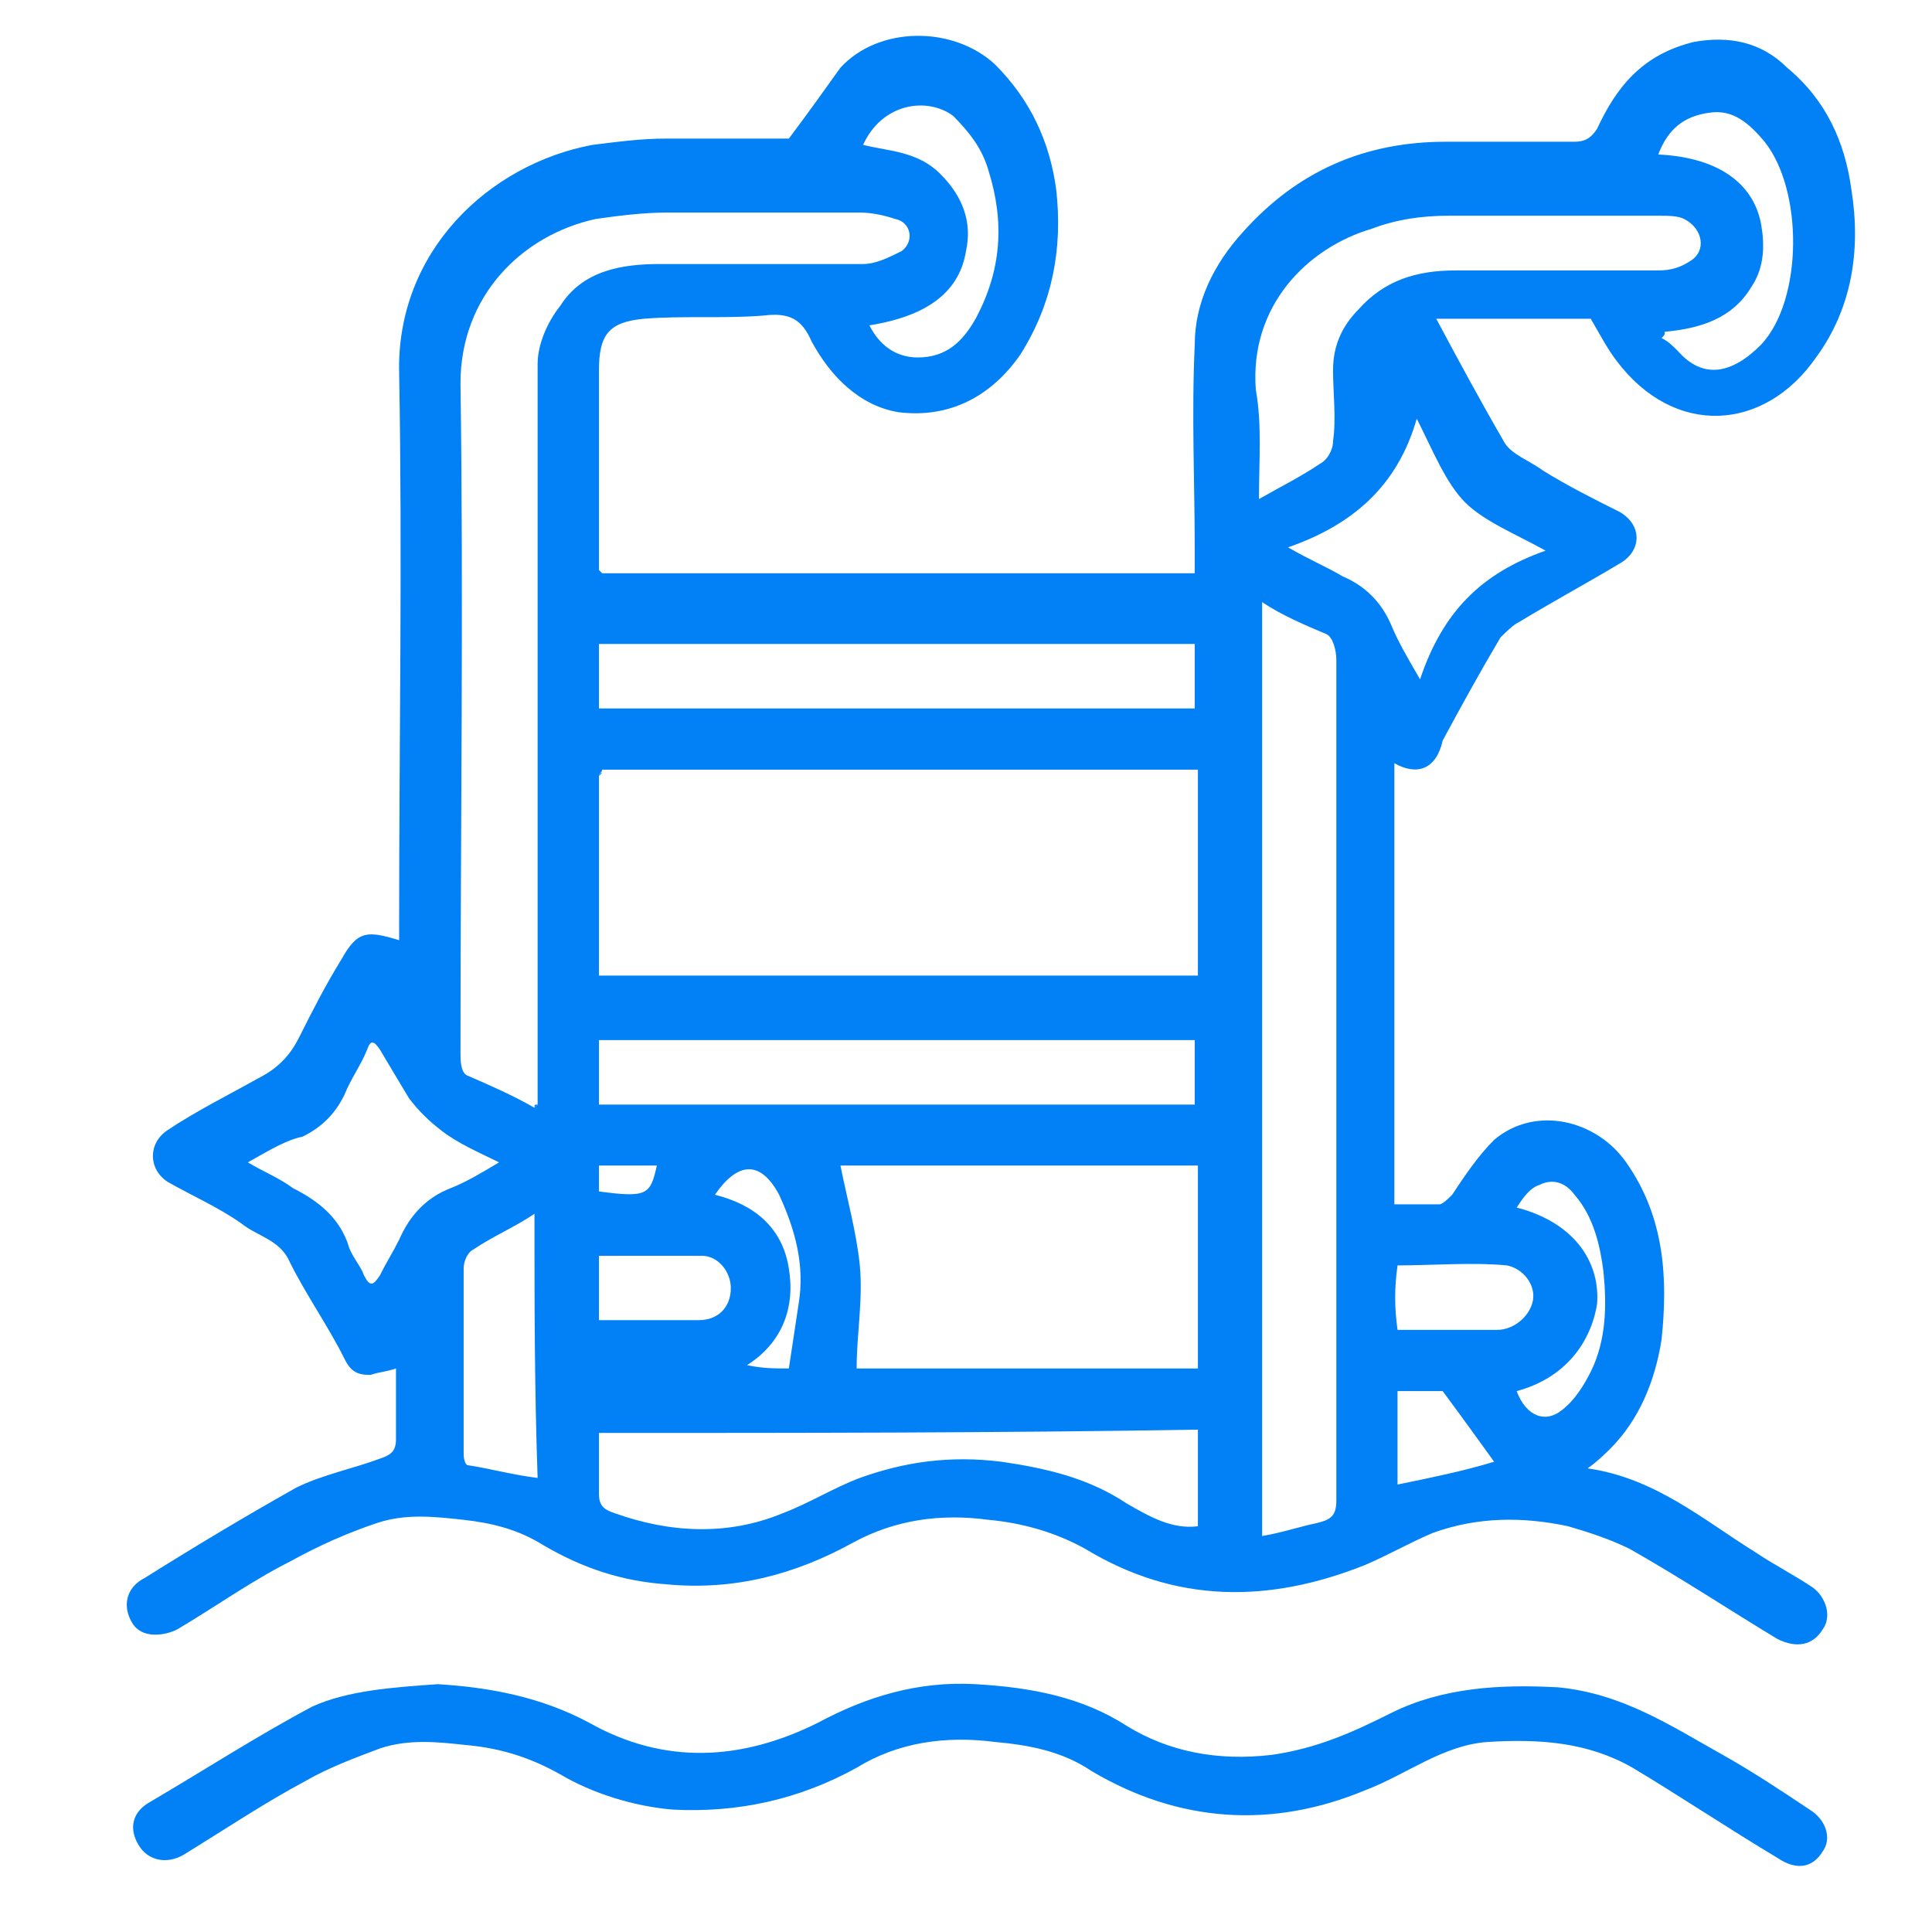 <?xml version="1.0" encoding="UTF-8"?>
<svg xmlns="http://www.w3.org/2000/svg" xmlns:xlink="http://www.w3.org/1999/xlink" width="55px" height="55px" viewBox="0 0 55 55" version="1.1">
<g id="surface1">
<path style=" stroke:none;fill-rule:nonzero;fill:rgb(0.392%,50.588%,96.078%);fill-opacity:1;" d="M 39.695 21.727 C 39.695 25.852 39.695 30.07 39.695 34.285 C 40.148 34.285 40.516 34.285 40.977 34.285 C 41.07 34.285 41.25 34.102 41.34 34.012 C 41.707 33.457 42.074 32.91 42.535 32.449 C 43.727 31.445 45.465 31.898 46.293 33.09 C 47.391 34.648 47.484 36.391 47.301 38.137 C 47.113 39.324 46.66 40.426 45.832 41.25 C 45.648 41.43 45.465 41.613 45.195 41.801 C 47.113 42.074 48.488 43.266 49.957 44.18 C 50.512 44.551 51.055 44.824 51.609 45.195 C 51.977 45.465 52.16 46.016 51.887 46.387 C 51.609 46.84 51.148 46.93 50.602 46.66 C 49.227 45.832 47.852 44.918 46.387 44.09 C 45.832 43.82 45.285 43.637 44.641 43.449 C 43.359 43.176 42.074 43.176 40.793 43.637 C 40.148 43.91 39.512 44.273 38.863 44.551 C 36.113 45.648 33.457 45.648 30.891 44.09 C 30.07 43.637 29.148 43.359 28.141 43.266 C 26.766 43.082 25.484 43.266 24.293 43.91 C 22.641 44.824 20.898 45.285 18.977 45.102 C 17.695 45.012 16.59 44.641 15.488 44 C 14.762 43.543 14.023 43.359 13.199 43.266 C 12.375 43.176 11.551 43.082 10.727 43.359 C 9.898 43.637 9.074 44 8.25 44.457 C 7.148 45.012 6.141 45.738 5.043 46.387 C 4.676 46.57 4.035 46.66 3.762 46.199 C 3.484 45.738 3.574 45.195 4.125 44.918 C 5.59 44 6.965 43.176 8.43 42.352 C 9.168 41.984 10.082 41.801 10.82 41.523 C 11.09 41.43 11.273 41.34 11.273 40.977 C 11.273 40.332 11.273 39.602 11.273 38.957 C 11 39.051 10.82 39.051 10.543 39.141 C 10.176 39.141 9.988 39.051 9.805 38.68 C 9.352 37.766 8.707 36.852 8.25 35.93 C 7.977 35.293 7.332 35.199 6.875 34.832 C 6.234 34.375 5.41 34.012 4.766 33.641 C 4.215 33.273 4.215 32.543 4.766 32.176 C 5.59 31.625 6.512 31.168 7.332 30.707 C 7.887 30.43 8.25 30.07 8.523 29.516 C 8.891 28.785 9.262 28.051 9.715 27.32 C 10.176 26.488 10.449 26.488 11.363 26.766 C 11.363 26.582 11.363 26.398 11.363 26.215 C 11.363 20.988 11.457 15.859 11.363 10.637 C 11.273 7.148 13.93 4.676 16.863 4.125 C 17.602 4.035 18.238 3.945 18.977 3.945 C 20.168 3.945 21.359 3.945 22.457 3.945 C 23.012 3.207 23.465 2.57 23.926 1.926 C 25.023 0.734 27.137 0.734 28.324 1.832 C 29.332 2.84 29.887 4.035 30.07 5.41 C 30.25 7.055 29.977 8.613 29.055 10.082 C 28.234 11.273 27.043 11.918 25.574 11.734 C 24.477 11.551 23.648 10.727 23.102 9.715 C 22.824 9.074 22.457 8.891 21.727 8.984 C 20.625 9.074 19.43 8.984 18.332 9.074 C 17.324 9.168 17.051 9.535 17.051 10.543 C 17.051 12.465 17.051 14.301 17.051 16.227 C 17.051 16.227 17.141 16.32 17.141 16.32 C 17.324 16.32 17.512 16.32 17.695 16.32 C 22.918 16.32 28.141 16.32 33.363 16.32 C 33.551 16.32 33.734 16.32 34.012 16.32 C 34.012 16.137 34.012 15.949 34.012 15.676 C 34.012 13.75 33.918 11.824 34.012 9.805 C 34.012 8.613 34.555 7.516 35.387 6.602 C 36.945 4.859 38.863 4.035 41.16 4.035 C 42.352 4.035 43.543 4.035 44.824 4.035 C 45.102 4.035 45.285 3.945 45.465 3.668 C 46.016 2.477 46.75 1.555 48.215 1.195 C 49.227 1.012 50.141 1.195 50.875 1.926 C 51.977 2.84 52.523 4.035 52.707 5.41 C 52.984 7.148 52.707 8.801 51.699 10.176 C 50.234 12.285 47.668 12.465 46.016 10.266 C 45.738 9.898 45.555 9.535 45.285 9.074 C 44.641 9.074 43.91 9.074 43.176 9.074 C 42.445 9.074 41.707 9.074 40.887 9.074 C 41.523 10.266 42.168 11.457 42.805 12.555 C 42.988 12.926 43.543 13.109 43.91 13.387 C 44.641 13.84 45.375 14.207 46.109 14.574 C 46.75 14.945 46.75 15.676 46.109 16.043 C 45.195 16.59 44.18 17.141 43.266 17.695 C 43.082 17.785 42.898 17.965 42.715 18.148 C 42.168 19.07 41.613 20.074 41.07 21.082 C 40.887 21.91 40.332 22.09 39.695 21.727 C 39.785 21.727 39.785 21.727 39.695 21.727 Z M 39.785 37.859 C 40.699 37.859 41.613 37.859 42.625 37.859 C 43.082 37.859 43.543 37.488 43.637 37.035 C 43.727 36.574 43.359 36.113 42.898 36.023 C 41.891 35.93 40.793 36.023 39.785 36.023 C 39.695 36.668 39.695 37.215 39.785 37.859 C 39.695 37.859 39.785 37.859 39.785 37.859 Z M 15.215 31.535 C 15.215 31.535 15.305 31.445 15.305 31.445 C 15.305 31.262 15.305 31.074 15.305 30.984 C 15.305 24.109 15.305 17.234 15.305 10.359 C 15.305 9.805 15.582 9.168 15.949 8.707 C 16.59 7.699 17.695 7.516 18.793 7.516 C 20.715 7.516 22.641 7.516 24.57 7.516 C 24.93 7.516 25.301 7.332 25.668 7.148 C 26.035 6.875 25.945 6.324 25.484 6.234 C 25.207 6.141 24.84 6.051 24.477 6.051 C 22.641 6.051 20.805 6.051 18.977 6.051 C 18.332 6.051 17.602 6.141 16.957 6.234 C 14.852 6.695 13.109 8.43 13.109 10.91 C 13.199 17.234 13.109 23.648 13.109 29.977 C 13.109 30.16 13.109 30.523 13.293 30.613 C 13.93 30.891 14.574 31.168 15.215 31.535 Z M 17.051 22.09 C 17.051 24.016 17.051 25.945 17.051 27.773 C 22.734 27.773 28.418 27.773 34.102 27.773 C 34.102 25.852 34.102 23.926 34.102 21.91 C 33.824 21.91 33.641 21.91 33.457 21.91 C 28.785 21.91 24.016 21.91 19.34 21.91 C 18.609 21.91 17.875 21.91 17.141 21.91 C 17.141 22 17.051 22 17.051 22.09 Z M 34.102 33.18 C 30.613 33.18 27.227 33.18 23.926 33.18 C 24.109 34.102 24.387 35.109 24.477 36.023 C 24.57 37.035 24.387 37.949 24.387 38.957 C 27.5 38.957 30.801 38.957 34.102 38.957 C 34.102 37.035 34.102 35.109 34.102 33.18 Z M 35.93 17.141 C 35.93 26.035 35.93 34.832 35.93 43.727 C 36.484 43.637 37.035 43.449 37.488 43.359 C 37.859 43.266 38.043 43.176 38.043 42.715 C 38.043 38.957 38.043 35.109 38.043 31.352 C 38.043 27.137 38.043 23.012 38.043 18.793 C 38.043 18.516 37.949 18.148 37.766 18.055 C 37.125 17.785 36.484 17.512 35.93 17.141 Z M 34.012 18.332 C 28.324 18.332 22.734 18.332 17.051 18.332 C 17.051 18.977 17.051 19.613 17.051 20.168 C 22.734 20.168 28.324 20.168 34.012 20.168 C 34.012 19.523 34.012 18.977 34.012 18.332 Z M 17.051 40.793 C 17.051 41.43 17.051 41.984 17.051 42.535 C 17.051 42.898 17.234 42.988 17.512 43.082 C 19.07 43.637 20.715 43.727 22.273 43.082 C 23.012 42.805 23.738 42.352 24.477 42.074 C 25.762 41.613 27.043 41.43 28.512 41.613 C 29.793 41.801 30.984 42.074 32.082 42.805 C 32.727 43.176 33.363 43.543 34.102 43.449 C 34.102 42.535 34.102 41.613 34.102 40.699 C 28.418 40.793 22.734 40.793 17.051 40.793 Z M 34.012 29.609 C 28.324 29.609 22.641 29.609 17.051 29.609 C 17.051 30.25 17.051 30.891 17.051 31.445 C 22.734 31.445 28.324 31.445 34.012 31.445 C 34.012 30.801 34.012 30.16 34.012 29.609 Z M 35.84 14.207 C 36.484 13.84 37.035 13.57 37.582 13.199 C 37.766 13.109 37.949 12.832 37.949 12.555 C 38.043 11.918 37.949 11.18 37.949 10.543 C 37.949 9.805 38.227 9.262 38.68 8.801 C 39.418 7.977 40.332 7.699 41.43 7.699 C 43.359 7.699 45.285 7.699 47.207 7.699 C 47.574 7.699 47.852 7.609 48.125 7.426 C 48.582 7.148 48.488 6.512 47.945 6.234 C 47.762 6.141 47.484 6.141 47.207 6.141 C 45.195 6.141 43.266 6.141 41.25 6.141 C 40.516 6.141 39.785 6.234 39.051 6.512 C 37.215 7.055 35.57 8.707 35.75 11.09 C 35.93 12.102 35.84 13.109 35.84 14.207 Z M 44 15.676 C 43.176 15.215 42.262 14.852 41.707 14.301 C 41.16 13.75 40.793 12.832 40.332 11.918 C 39.785 13.84 38.5 14.945 36.668 15.582 C 37.305 15.949 37.766 16.137 38.227 16.41 C 38.863 16.68 39.324 17.141 39.602 17.785 C 39.785 18.238 40.055 18.699 40.426 19.34 C 41.07 17.418 42.168 16.32 44 15.676 Z M 7.055 33.09 C 7.516 33.363 7.977 33.551 8.34 33.824 C 9.074 34.195 9.625 34.648 9.898 35.387 C 9.988 35.75 10.266 36.023 10.359 36.301 C 10.543 36.668 10.637 36.574 10.82 36.301 C 11 35.93 11.18 35.66 11.363 35.293 C 11.641 34.648 12.102 34.102 12.832 33.824 C 13.293 33.641 13.75 33.363 14.207 33.09 C 13.66 32.82 13.016 32.543 12.555 32.176 C 12.195 31.898 11.918 31.625 11.641 31.262 C 11.363 30.801 11.09 30.34 10.82 29.887 C 10.637 29.609 10.543 29.609 10.449 29.887 C 10.266 30.34 9.988 30.707 9.805 31.168 C 9.535 31.715 9.168 32.082 8.613 32.359 C 8.16 32.449 7.699 32.727 7.055 33.09 Z M 15.215 34.555 C 14.668 34.926 14.023 35.199 13.477 35.57 C 13.293 35.66 13.199 35.93 13.199 36.113 C 13.199 37.859 13.199 39.602 13.199 41.34 C 13.199 41.43 13.199 41.613 13.293 41.707 C 13.93 41.801 14.574 41.984 15.305 42.074 C 15.215 39.512 15.215 37.035 15.215 34.555 Z M 47.391 9.445 C 47.391 9.535 47.391 9.535 47.301 9.625 C 47.484 9.715 47.574 9.805 47.762 9.988 C 48.488 10.82 49.32 10.637 50.141 9.805 C 51.332 8.523 51.332 5.41 50.234 4.035 C 49.773 3.484 49.32 3.113 48.676 3.207 C 47.945 3.301 47.484 3.668 47.207 4.398 C 49.043 4.488 49.957 5.32 50.141 6.418 C 50.234 6.965 50.234 7.609 49.863 8.16 C 49.32 9.074 48.398 9.352 47.391 9.445 Z M 24.57 4.125 C 25.301 4.305 26.125 4.305 26.766 4.949 C 27.41 5.59 27.68 6.324 27.5 7.148 C 27.32 8.25 26.488 8.984 24.75 9.262 C 25.023 9.805 25.484 10.176 26.125 10.176 C 26.949 10.176 27.41 9.715 27.773 9.074 C 28.512 7.699 28.602 6.324 28.141 4.859 C 27.957 4.215 27.59 3.762 27.137 3.301 C 26.398 2.75 25.113 2.93 24.57 4.125 Z M 17.051 37.582 C 18.055 37.582 18.977 37.582 19.891 37.582 C 20.445 37.582 20.805 37.215 20.805 36.668 C 20.805 36.207 20.445 35.75 19.984 35.75 C 18.977 35.75 18.055 35.75 17.051 35.75 C 17.051 36.391 17.051 36.945 17.051 37.582 Z M 42.535 41.613 C 42.074 40.977 41.613 40.332 41.07 39.602 C 40.699 39.602 40.238 39.602 39.785 39.602 C 39.785 40.516 39.785 41.34 39.785 42.262 C 40.699 42.074 41.613 41.891 42.535 41.613 Z M 43.176 39.602 C 43.449 40.332 44 40.516 44.457 40.148 C 44.824 39.875 45.102 39.418 45.285 39.051 C 45.738 38.137 45.738 37.125 45.648 36.207 C 45.555 35.477 45.375 34.648 44.824 34.012 C 44.551 33.641 44.18 33.551 43.82 33.734 C 43.543 33.824 43.359 34.102 43.176 34.375 C 44.918 34.832 45.555 36.023 45.465 37.125 C 45.285 38.227 44.551 39.234 43.176 39.602 Z M 22.457 38.957 C 22.551 38.32 22.641 37.766 22.734 37.125 C 22.918 36.023 22.641 35.016 22.18 34.012 C 21.637 33 20.988 33.09 20.352 34.012 C 21.449 34.285 22.273 34.926 22.457 36.113 C 22.641 37.215 22.273 38.227 21.266 38.863 C 21.727 38.957 22 38.957 22.457 38.957 Z M 17.051 33.918 C 18.426 34.102 18.516 34.012 18.699 33.18 C 18.148 33.18 17.602 33.18 17.051 33.18 C 17.051 33.457 17.051 33.734 17.051 33.918 Z M 17.051 33.918 "/>
<path style=" stroke:none;fill-rule:nonzero;fill:rgb(0.392%,50.588%,96.078%);fill-opacity:1;" d="M 12.465 47.945 C 13.93 48.035 15.398 48.305 16.773 49.043 C 18.887 50.234 21.082 50.141 23.285 49.043 C 24.66 48.305 26.125 47.852 27.773 47.945 C 29.332 48.035 30.801 48.305 32.082 49.137 C 33.273 49.863 34.648 50.141 36.207 49.957 C 37.488 49.773 38.5 49.32 39.602 48.766 C 41.07 48.035 42.715 47.945 44.363 48.035 C 46.199 48.215 47.574 49.137 49.043 49.957 C 49.863 50.418 50.695 50.965 51.516 51.516 C 51.977 51.793 52.16 52.34 51.887 52.707 C 51.609 53.168 51.148 53.262 50.602 52.891 C 49.227 52.07 47.852 51.148 46.477 50.324 C 45.195 49.59 43.82 49.5 42.352 49.59 C 41.07 49.68 40.055 50.512 38.863 50.965 C 36.207 52.07 33.551 51.887 31.074 50.418 C 30.25 49.863 29.332 49.68 28.324 49.59 C 26.949 49.41 25.574 49.59 24.387 50.324 C 22.734 51.238 20.988 51.609 19.16 51.516 C 18.055 51.426 16.863 51.055 15.949 50.512 C 15.125 50.051 14.301 49.773 13.293 49.68 C 12.465 49.59 11.641 49.5 10.82 49.773 C 10.082 50.051 9.352 50.324 8.707 50.695 C 7.516 51.332 6.418 52.07 5.227 52.801 C 4.766 53.074 4.215 52.984 3.945 52.523 C 3.668 52.07 3.762 51.609 4.215 51.332 C 5.773 50.418 7.332 49.41 8.891 48.582 C 9.898 48.125 11.18 48.035 12.465 47.945 Z M 12.465 47.945 "/>
<path style=" stroke:none;fill-rule:nonzero;fill:rgb(0.392%,50.588%,96.078%);fill-opacity:1;" d="M 17.141 16.5 C 17.141 16.5 17.051 16.41 17.051 16.41 C 17.051 16.5 17.141 16.5 17.141 16.5 Z M 17.141 16.5 "/>
<path style=" stroke:none;fill-rule:nonzero;fill:rgb(0.392%,50.588%,96.078%);fill-opacity:1;" d="M 17.141 22 C 17.141 22 17.051 22.09 17.051 22.09 C 17.051 22 17.141 22 17.141 22 Z M 17.141 22 "/>
<path style=" stroke:none;fill-rule:nonzero;fill:rgb(0.392%,50.588%,96.078%);fill-opacity:1;" d="M 15.215 31.535 C 15.215 31.535 15.305 31.445 15.305 31.445 C 15.215 31.445 15.215 31.445 15.215 31.535 Z M 15.215 31.535 "/>
<path style=" stroke:none;fill-rule:nonzero;fill:rgb(0.392%,50.588%,96.078%);fill-opacity:1;" d="M 39.695 37.766 C 39.695 37.859 39.785 37.859 39.695 37.766 C 39.785 37.859 39.695 37.859 39.695 37.766 Z M 39.695 37.766 "/>
</g>
</svg>
